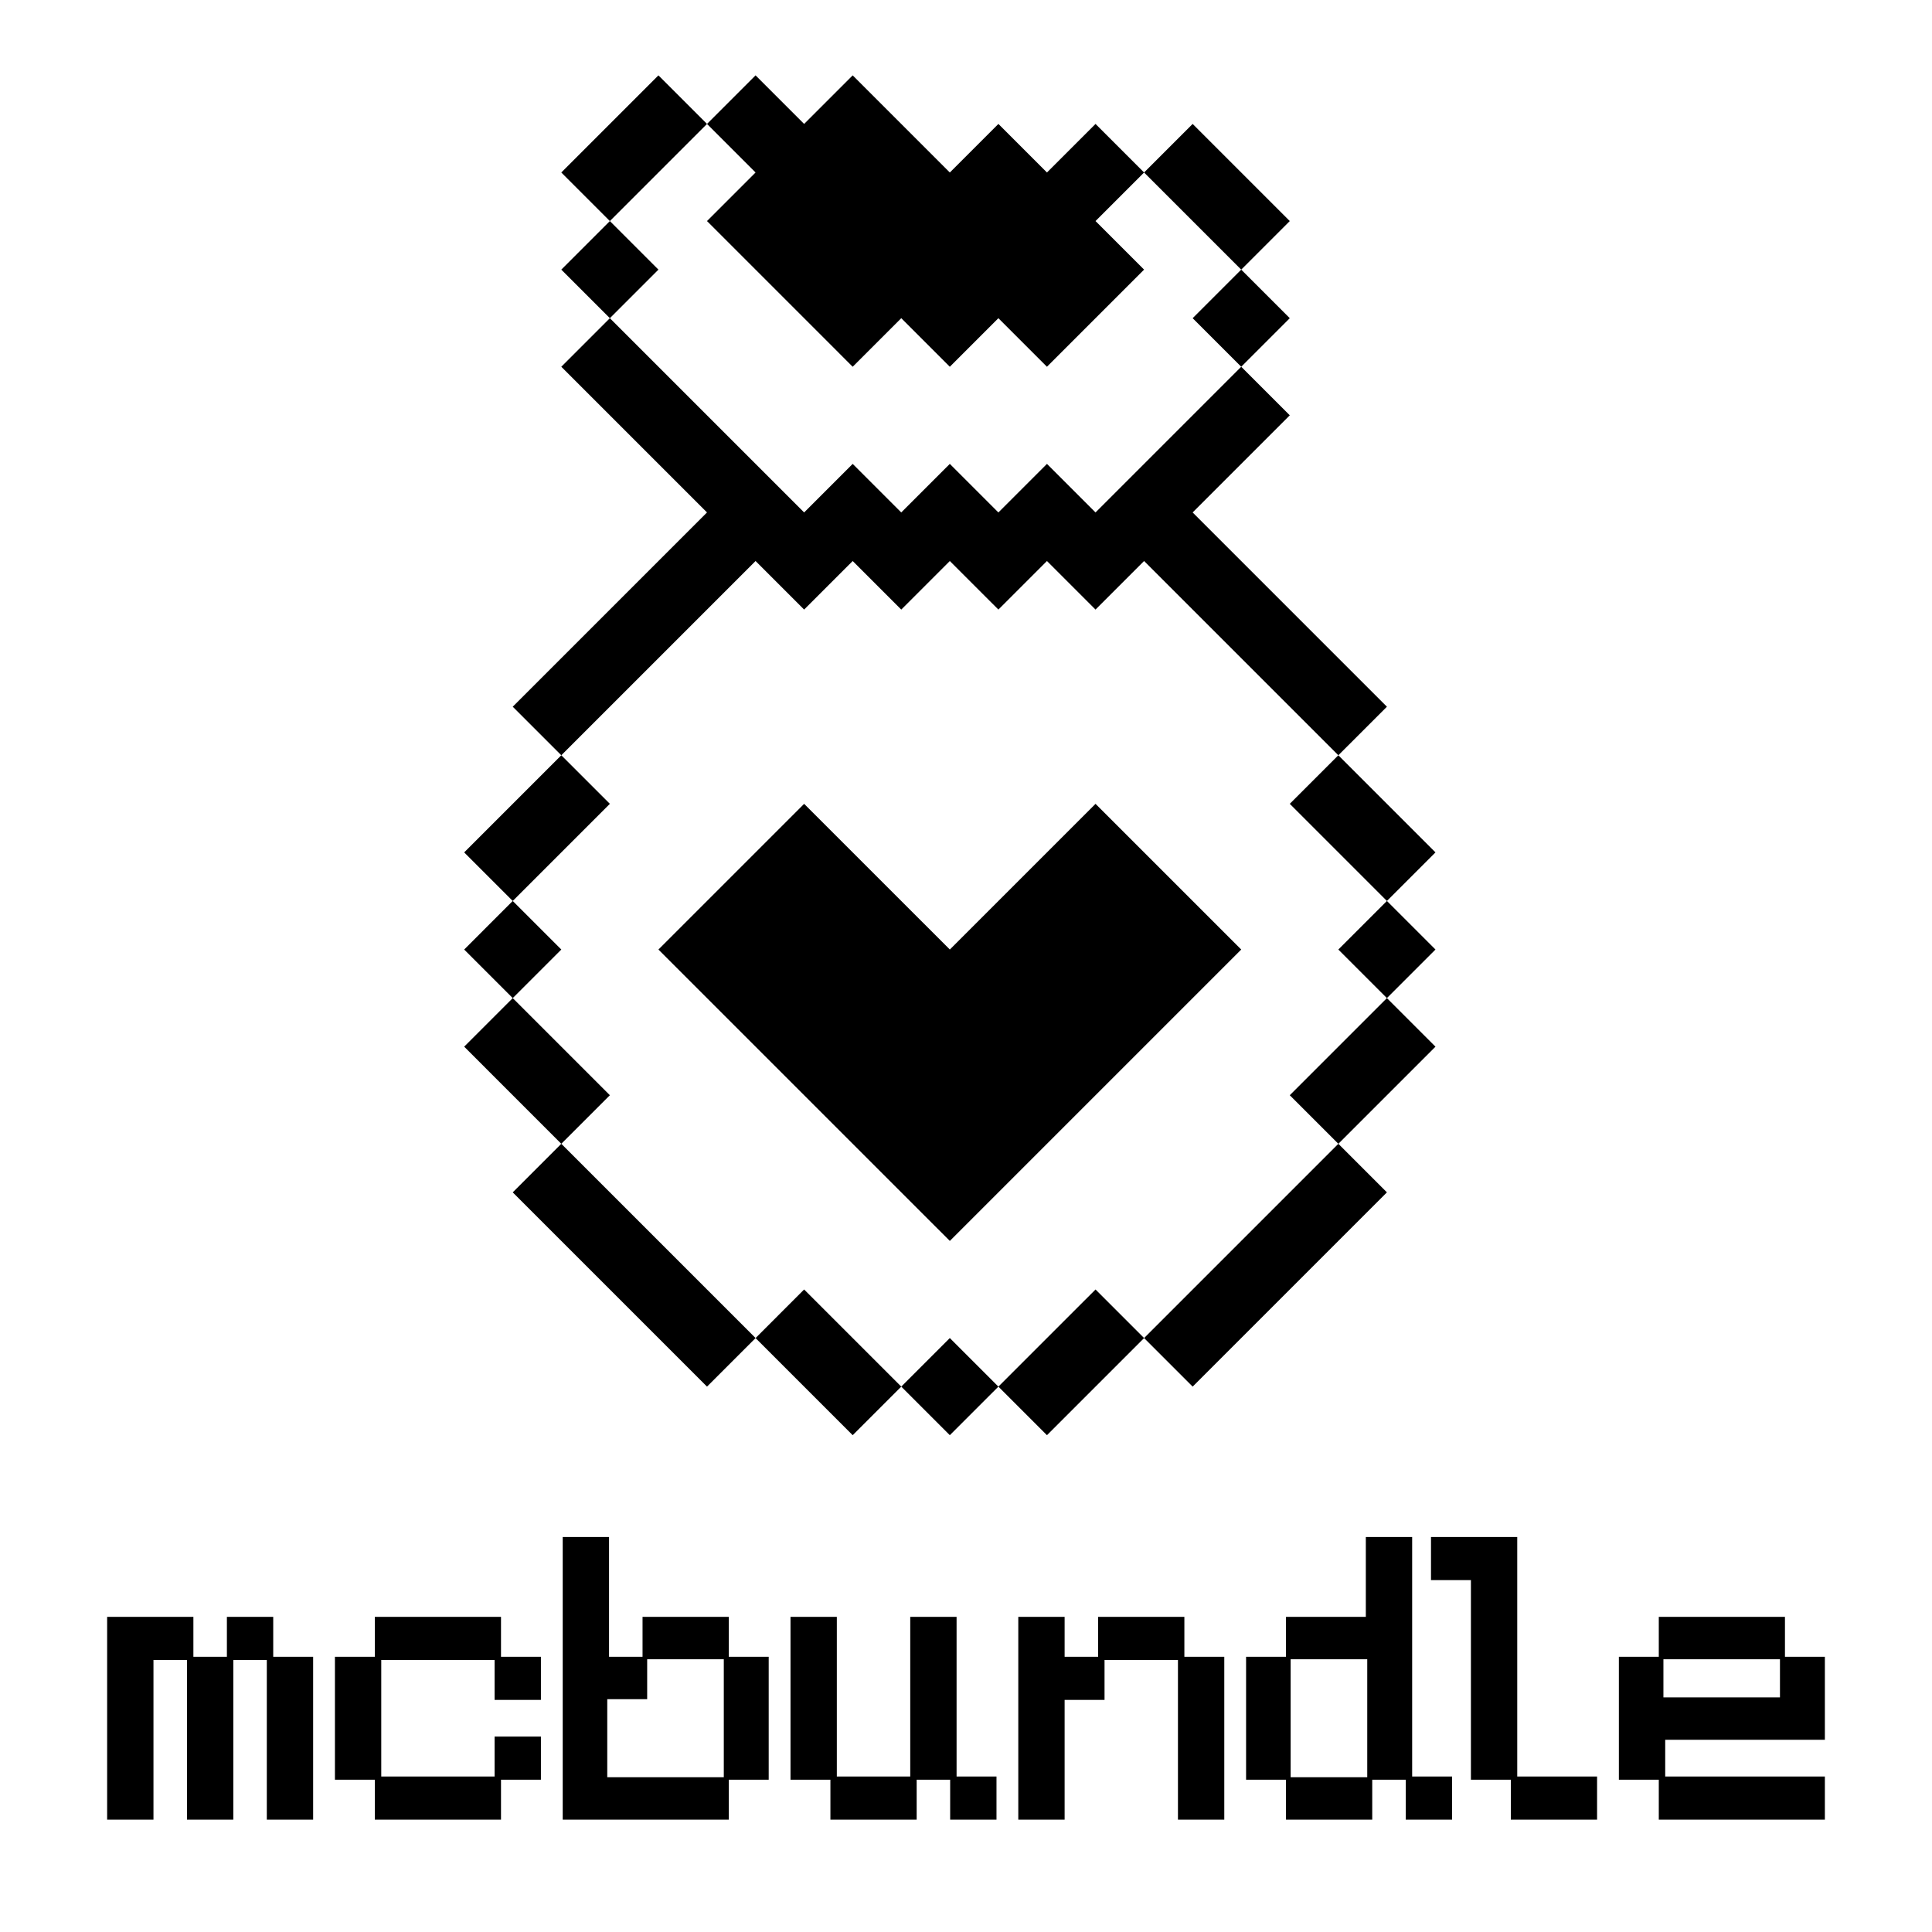 <?xml version="1.0" encoding="UTF-8"?>
<!-- Created with Inkscape (http://www.inkscape.org/) -->
<svg version="1.1" viewBox="0 0 512 512" xml:space="preserve" xmlns="http://www.w3.org/2000/svg"><path d="m200.231 19.971-12.869 12.871 12.869 12.871-12.869 12.869 38.609 38.611 12.871-12.869 12.869 12.871 12.871-12.871 12.869 12.871 25.742-25.742-12.869-12.869 12.871-12.871 25.74 25.74 12.869-12.871-25.74-25.74-12.871 12.869-12.869-12.869-12.871 12.871-12.869-12.871-12.871 12.871-25.74-25.74-12.871 12.869zm128.704 51.482-12.871 12.871 12.871 12.869 12.869-12.869zm0 25.74-38.611 38.611-12.869-12.869-12.871 12.871-12.871-12.871-12.871 12.869-12.869-12.869-12.869 12.869-51.482-51.48 12.869-12.871-12.869-12.871 25.74-25.74-12.871-12.869-25.74 25.74 12.869 12.871-12.869 12.869 12.869 12.869-12.869 12.871 38.611 38.611-51.482 51.482 12.871 12.869 51.482-51.48 12.869 12.869 12.871-12.869 12.871 12.871 12.869-12.871 12.871 12.869 12.868-12.869h2e-3l12.869 12.869 12.871-12.869 51.482 51.48 12.871-12.869-51.483-51.482 25.742-25.74zm25.74 102.962-12.871 12.869 25.742 25.742 12.869-12.871zm12.871 38.611-12.871 12.871 12.871 12.869 12.869-12.869zm0 25.74-25.742 25.742 12.871 12.869-51.48 51.48-12.869-12.869-25.742 25.74-12.871-12.869-12.871 12.869-25.74-25.74-12.869 12.871 25.74 25.74 12.871-12.869 12.869 12.869 12.871-12.869 12.871 12.869 25.739-25.74h2e-3l12.869 12.869 51.482-51.48-12.869-12.871 25.739-25.74zm-167.313 90.093-51.482-51.482 12.871-12.869-25.742-25.742-12.869 12.871 25.739 25.74-12.869 12.871 51.482 51.48zm-64.353-90.093 12.871-12.869-12.871-12.871-12.869 12.871zm0-25.74 25.742-25.742-12.871-12.869-25.74 25.74zm77.222-25.74-38.611 38.611 77.223 77.22 77.222-77.222-38.612-38.609-38.609 38.609z"/><path d="m28.393 428.482v53.74h12.278v-42.312h8.878v42.312h12.278v-42.312h8.878v42.312h12.278v-43.162h-10.578v-10.578h-12.278v10.578h-8.878v-10.578zm70.944 0v10.578h-10.578v32.584h10.578v10.578h33.434v-10.578h10.578v-11.428h-12.278v10.578h-30.034v-30.884h30.034v10.578h12.278v-11.428h-10.578v-10.578zm49.788-21.156v74.895h44.012v-10.578h10.578v-32.584h-10.578v-10.578h-22.856v10.578h-8.878v-31.734zm22.384 32.395h20.306v31.261h-30.884v-20.684h10.578zm37.982-11.239v43.162h10.578v10.578h22.856v-10.578h8.878v10.578h12.278v-11.428h-10.578v-42.312h-12.278v42.312h-19.456v-42.312zm60.366 0v53.74h12.278v-31.734h10.578v-10.578h19.456v42.312h12.278v-43.162h-10.578v-10.578h-22.856v10.578h-8.878v-10.578zm92.1-21.156v21.156h-21.156v10.578h-10.578v32.584h10.578v10.578h22.856v-10.578h8.878v10.578h12.278v-11.428h-10.578v-63.467zm-19.928 32.395h20.306v31.261h-20.306zm37.201-32.395v11.428h10.578v52.89h10.578v10.578h22.856v-11.428h-21.156v-63.467zm60.366 21.156v10.578h-10.578v32.584h10.578v10.578h44.012v-11.428h-42.312v-9.728h42.312v-22.006h-10.578v-10.578zm1.228 11.239h30.884v10.106h-30.884z" color="#000000" stroke-linecap="square" style="-inkscape-stroke:none;paint-order:markers stroke fill"/></svg>
